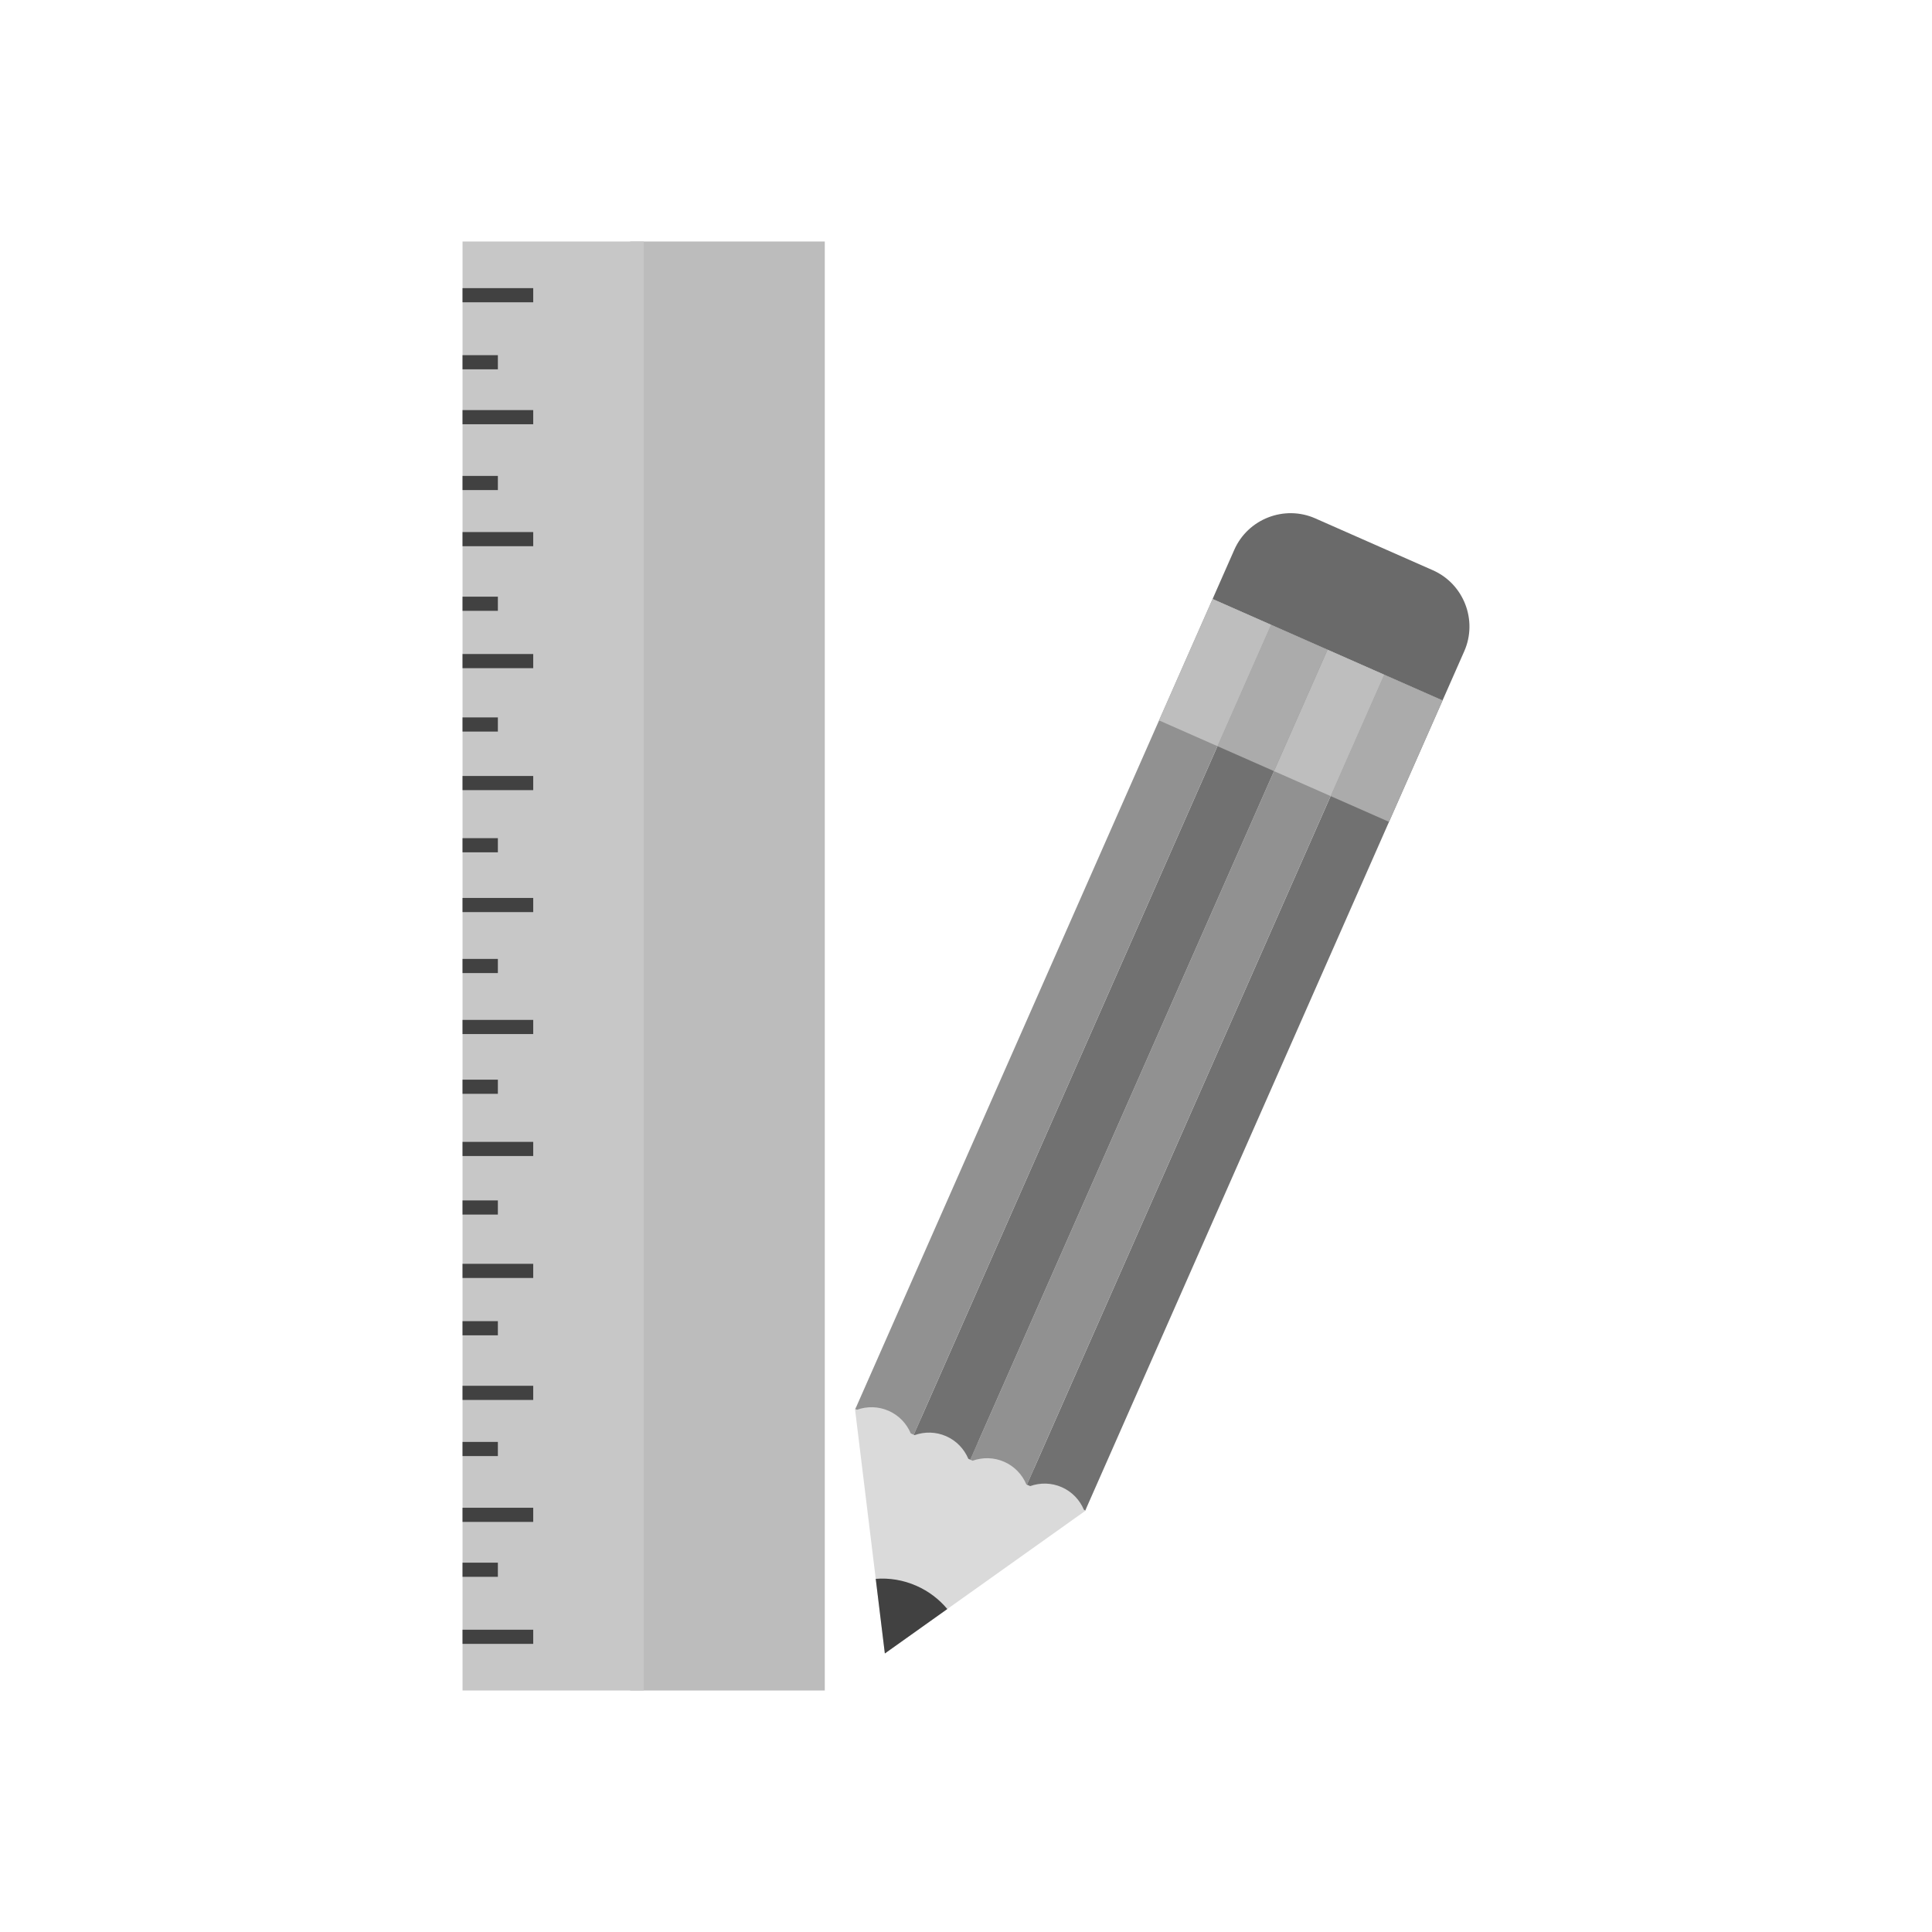<?xml version="1.0" encoding="UTF-8"?>
<!DOCTYPE svg PUBLIC "-//W3C//DTD SVG 1.1//EN" "http://www.w3.org/Graphics/SVG/1.1/DTD/svg11.dtd">
<!-- Creator: CorelDRAW -->
<svg xmlns="http://www.w3.org/2000/svg" xml:space="preserve" width="2048px" height="2048px" style="shape-rendering:geometricPrecision; text-rendering:geometricPrecision; image-rendering:optimizeQuality; fill-rule:evenodd; clip-rule:evenodd"
viewBox="0 0 2048 2048"
 xmlns:xlink="http://www.w3.org/1999/xlink">
 <defs>
  <style type="text/css">
   <![CDATA[
    .fil0 {fill:none}
    .fil4 {fill:#414141}
    .fil5 {fill:#6A6A6A}
    .fil6 {fill:#717171}
    .fil7 {fill:#919191}
    .fil8 {fill:#ABABAB}
    .fil1 {fill:#BCBCBC}
    .fil9 {fill:#BEBEBE}
    .fil2 {fill:#C7C7C7}
    .fil3 {fill:#DADADA}
    .fil10 {fill:#414141;fill-rule:nonzero}
   ]]>
  </style>
 </defs>
 <g id="Layer_x0020_1">
  <rect class="fil0" x="255.999" y="255.999" width="1536" height="1536"/>
  <g id="_544174856">
   <polygon id="_544188512" class="fil1" points="668.071,255.998 669.28,255.998 874.307,255.998 874.307,1792 668.328,1792 668.071,1792 "/>
   <polygon id="_544187864" class="fil2" points="490.307,255.998 682.307,255.998 682.307,1792 490.307,1792 "/>
   <g>
    <polygon id="_544184984" class="fil3" points="937.977,1752.75 1150.85,1601.27 1154.8,1582.73 919.243,1477.77 906.307,1493.41 "/>
    <path id="_544157648" class="fil4" d="M937.977 1752.75l66.203 -47.111c-8.588,-10.299 -19.617,-18.831 -32.719,-24.611 -14.052,-6.198 -28.837,-8.504 -43.146,-7.393l9.661 79.114z"/>
    <path id="_544178504" class="fil5" d="M1394.24 549.506l124.651 54.98c32.761,14.45 47.74,53.078 33.292,85.835l-23.028 52.209 -243.779 -107.523 23.028 -52.211c14.45,-32.76 53.074,-47.741 85.835,-33.292z"/>
    <path id="_544179224" class="fil6" d="M1467.25 715.224l1 0.442 60.911 26.865 -378.688 858.566 -1.468 -0.647c-4.406,-10.396 -12.496,-19.119 -23.463,-23.955 -10.966,-4.837 -22.86,-4.93 -33.508,-1.173l-3.472 -1.531 378.688 -858.568z"/>
    <path id="_544187792" class="fil7" d="M1407.27 688.77l0.999 0.441 58.98 26.014 -378.688 858.568 -0.569 -0.252c-4.404,-10.396 -12.492,-19.117 -23.459,-23.954 -10.965,-4.837 -22.861,-4.931 -33.51,-1.174l-2.44 -1.076 378.688 -858.566z"/>
    <path id="_544181336" class="fil6" d="M1347.29 662.314l0.999 0.442 58.98 26.014 -378.688 858.566 -2.101 -0.926c-4.403,-10.397 -12.492,-19.117 -23.46,-23.955 -10.965,-4.837 -22.859,-4.929 -33.507,-1.172l-0.911 -0.402 378.688 -858.568z"/>
    <path id="_544175264" class="fil7" d="M1285.38 635.008l61.91 27.306 -378.688 858.568 -3.131 -1.381c-4.404,-10.397 -12.492,-19.117 -23.459,-23.954 -10.966,-4.838 -22.864,-4.931 -33.511,-1.174l-1.808 -0.798 378.688 -858.566z"/>
    <polygon id="_544176896" class="fil8" points="1467.25,715.224 1468.25,715.666 1529.16,742.531 1472.41,871.189 1411.35,844.257 1410.5,843.882 "/>
    <polygon id="_544157624" class="fil9" points="1407.27,688.77 1408.27,689.21 1467.25,715.224 1410.5,843.882 1351.37,817.802 1350.52,817.427 "/>
    <polygon id="_544168880" class="fil8" points="1347.29,662.314 1348.29,662.756 1407.27,688.77 1350.52,817.427 1291.39,791.347 1290.54,790.972 "/>
    <polygon id="_544157672" class="fil9" points="1285.38,635.008 1347.29,662.314 1290.54,790.972 1228.63,763.666 "/>
   </g>
   <polygon id="_544183400" class="fil10" points="490.307,305.434 565.223,305.434 565.223,320.434 490.307,320.434 "/>
   <polygon id="_544174112" class="fil10" points="490.307,434.719 565.223,434.719 565.223,449.719 490.307,449.719 "/>
   <polygon id="_544185824" class="fil10" points="490.307,564.004 565.223,564.004 565.223,579.004 490.307,579.004 "/>
   <polygon id="_544177304" class="fil10" points="490.307,693.289 565.223,693.289 565.223,708.289 490.307,708.289 "/>
   <polygon id="_544162256" class="fil10" points="490.307,822.573 565.223,822.573 565.223,837.573 490.307,837.573 "/>
   <polygon id="_544186544" class="fil10" points="490.307,951.858 565.223,951.858 565.223,966.858 490.307,966.858 "/>
   <polygon id="_544157288" class="fil10" points="490.307,1081.14 565.223,1081.14 565.223,1096.14 490.307,1096.14 "/>
   <polygon id="_544175576" class="fil10" points="490.307,1210.43 565.223,1210.43 565.223,1225.43 490.307,1225.43 "/>
   <polygon id="_544169048" class="fil10" points="490.307,1339.71 565.223,1339.71 565.223,1354.71 490.307,1354.71 "/>
   <polygon id="_544158584" class="fil10" points="490.307,1469 565.223,1469 565.223,1484 490.307,1484 "/>
   <polygon id="_544159280" class="fil10" points="490.307,1598.28 565.223,1598.28 565.223,1613.28 490.307,1613.28 "/>
   <polygon id="_544183160" class="fil10" points="490.307,1727.57 565.223,1727.57 565.223,1742.57 490.307,1742.57 "/>
   <polygon id="_544170272" class="fil10" points="490.307,376.5 527.764,376.5 527.764,391.5 490.307,391.5 "/>
   <polygon id="_544158968" class="fil10" points="490.307,504.499 527.764,504.499 527.764,519.499 490.307,519.499 "/>
   <polygon id="_544169840" class="fil10" points="490.307,632.497 527.764,632.497 527.764,647.497 490.307,647.497 "/>
   <polygon id="_544187216" class="fil10" points="490.307,760.496 527.764,760.496 527.764,775.496 490.307,775.496 "/>
   <polygon id="_544184792" class="fil10" points="490.307,888.494 527.764,888.494 527.764,903.494 490.307,903.494 "/>
   <polygon id="_544160168" class="fil10" points="490.307,1016.49 527.764,1016.49 527.764,1031.49 490.307,1031.49 "/>
   <polygon id="_544165952" class="fil10" points="490.307,1144.49 527.764,1144.49 527.764,1159.49 490.307,1159.49 "/>
   <polygon id="_544164536" class="fil10" points="490.307,1272.49 527.764,1272.49 527.764,1287.49 490.307,1287.49 "/>
   <polygon id="_544169096" class="fil10" points="490.307,1400.49 527.764,1400.49 527.764,1415.49 490.307,1415.49 "/>
   <polygon id="_544168856" class="fil10" points="490.307,1528.49 527.764,1528.49 527.764,1543.49 490.307,1543.49 "/>
   <polygon id="_544184120" class="fil10" points="490.307,1656.49 527.764,1656.49 527.764,1671.49 490.307,1671.49 "/>
  </g>
  <rect class="fil0" width="2048" height="2048"/>
 </g>
</svg>
